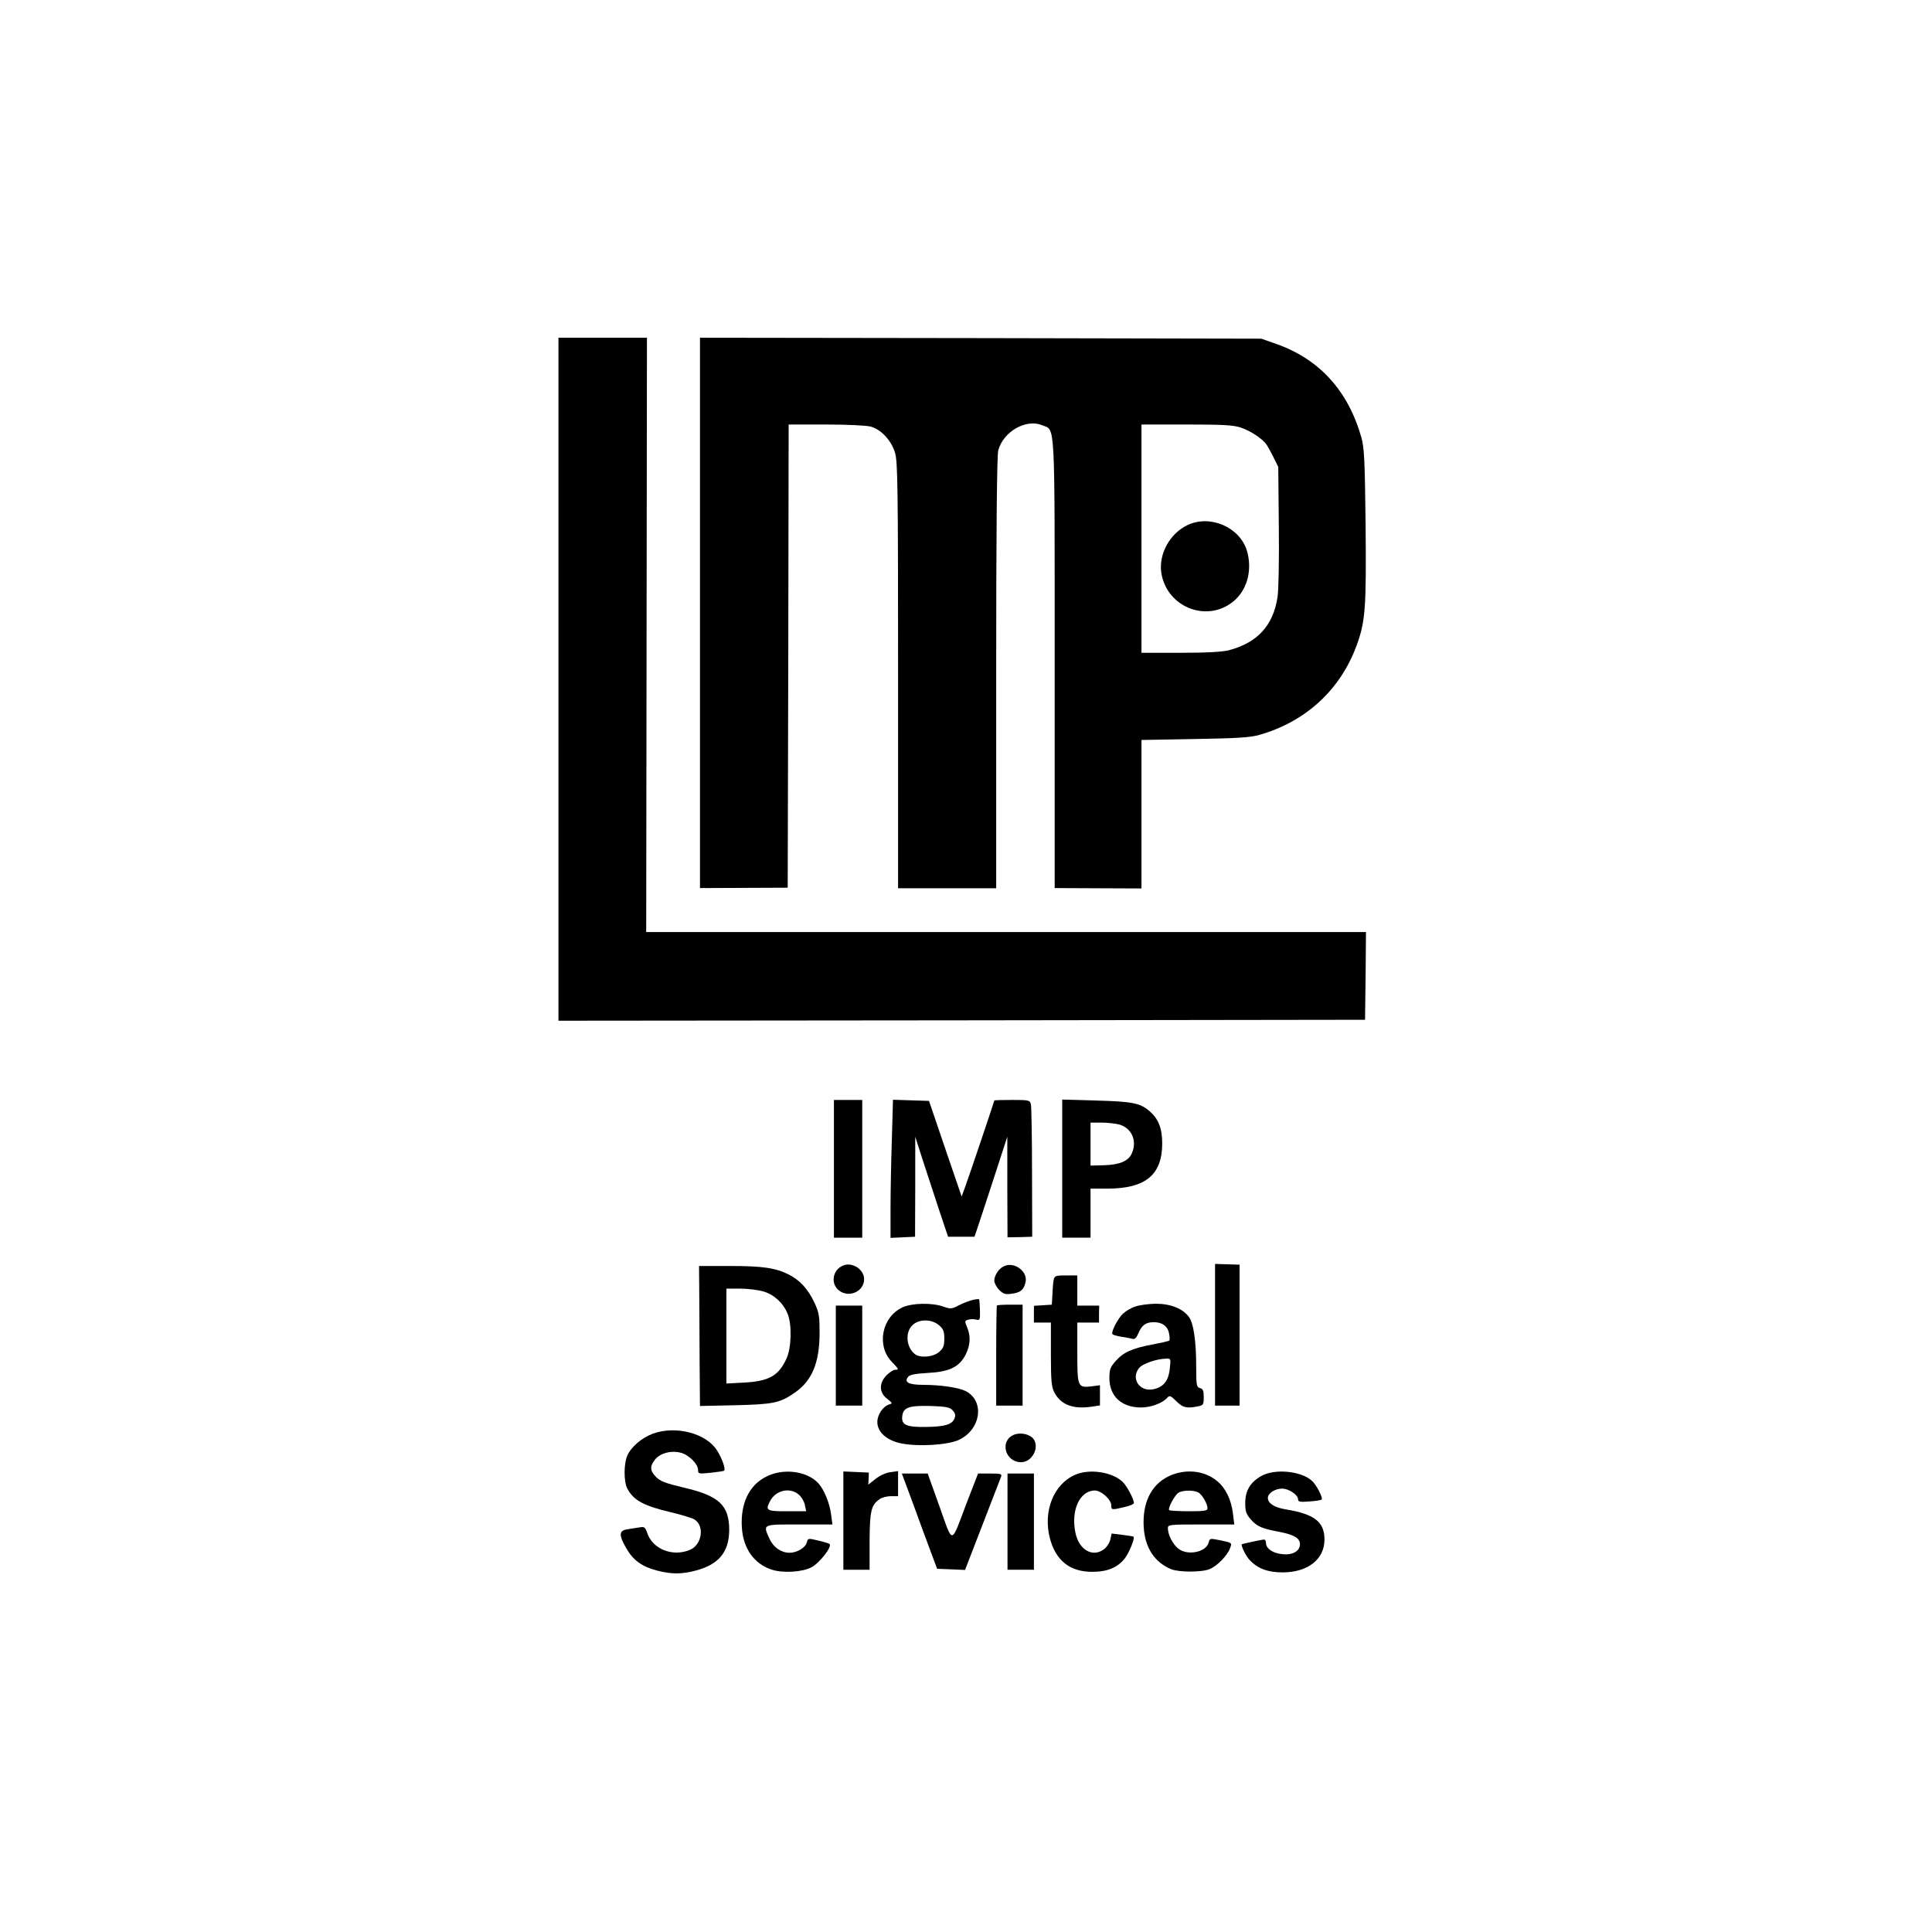 <?xml version="1.0" standalone="no"?>
<!DOCTYPE svg PUBLIC "-//W3C//DTD SVG 20010904//EN"
 "http://www.w3.org/TR/2001/REC-SVG-20010904/DTD/svg10.dtd">
<svg version="1.0" xmlns="http://www.w3.org/2000/svg"
 width="1024pt" height="1024pt" viewBox="0 0 1024 1024"
 preserveAspectRatio="xMidYMid meet">

<g transform="translate(0,1024) scale(0.1,-0.1)"
fill="#000000" stroke="none">
<path d="M2960 6640 l0 -1810 2138 2 2137 3 3 233 2 232 -1907 0 -1908 0 2
1575 2 1575 -234 0 -235 0 0 -1810z"/>
<path d="M3710 6991 l0 -1458 233 1 232 1 3 1228 2 1227 198 0 c113 0 214 -5
237 -11 56 -16 109 -73 129 -139 14 -48 16 -175 16 -1181 l0 -1127 260 0 260
0 0 1142 c0 765 4 1153 11 1179 27 100 148 169 233 133 70 -29 66 56 66 -1264
l0 -1189 230 -1 230 -1 0 393 0 394 283 5 c226 4 294 8 342 22 246 70 429 239
515 473 47 128 52 198 48 637 -4 348 -7 408 -22 465 -70 248 -222 416 -451
497 l-80 28 -1487 3 -1488 2 0 -1459z m2866 983 c48 -16 106 -53 132 -84 7 -8
25 -40 40 -70 l27 -55 3 -313 c2 -181 -1 -340 -7 -378 -23 -149 -106 -240
-256 -280 -34 -9 -116 -14 -257 -14 l-208 0 0 605 0 605 238 0 c194 0 248 -3
288 -16z"/>
<path d="M6294 7457 c-94 -45 -153 -153 -139 -252 29 -190 256 -272 394 -142
65 62 88 162 60 258 -38 125 -195 193 -315 136z"/>
<path d="M4420 4045 l0 -365 75 0 75 0 0 365 0 365 -75 0 -75 0 0 -365z"/>
<path d="M4727 4199 c-4 -117 -7 -281 -7 -366 l0 -154 65 3 65 3 1 265 0 265
45 -140 c25 -77 64 -196 87 -265 l42 -125 70 0 70 0 17 50 c9 28 49 147 87
265 l70 215 0 -267 1 -266 66 1 65 2 -1 339 c0 187 -3 350 -6 363 -6 22 -10
23 -100 23 -52 0 -94 -1 -94 -3 0 -5 -141 -423 -157 -465 l-16 -44 -87 254
-86 253 -95 3 -96 3 -6 -212z"/>
<path d="M5630 4046 l0 -366 75 0 75 0 0 130 0 130 88 0 c203 0 291 72 292
238 0 83 -20 133 -70 175 -48 41 -93 49 -282 54 l-178 5 0 -366z m302 234 c67
-19 97 -88 66 -155 -18 -39 -63 -58 -145 -61 l-73 -2 0 114 0 114 58 0 c31 0
74 -5 94 -10z"/>
<path d="M4470 3533 c-57 -22 -70 -96 -23 -133 53 -41 133 -5 133 60 0 51 -61
92 -110 73z"/>
<path d="M5324 3530 c-28 -11 -54 -48 -54 -78 0 -12 12 -35 26 -49 22 -21 32
-25 66 -20 48 6 65 21 74 63 11 55 -58 107 -112 84z"/>
<path d="M6440 3166 l0 -376 65 0 65 0 0 373 0 374 -65 2 -65 2 0 -375z"/>
<path d="M3706 3412 c0 -64 2 -231 2 -371 l2 -253 188 4 c203 5 236 12 315 67
90 62 130 157 131 311 0 94 -2 111 -27 165 -34 72 -76 119 -137 150 -70 35
-138 45 -313 45 l-162 0 1 -118z m340 -17 c56 -16 105 -61 128 -117 24 -56 21
-181 -5 -238 -42 -92 -93 -121 -226 -128 l-93 -5 0 252 0 251 73 0 c40 0 96
-7 123 -15z"/>
<path d="M5585 3458 c-3 -13 -6 -48 -7 -78 l-3 -55 -47 -3 -48 -3 0 -45 0 -44
45 0 45 0 0 -167 c0 -140 3 -174 18 -202 33 -66 99 -91 196 -77 l46 7 0 53 0
54 -45 -6 c-73 -8 -75 -3 -75 179 l0 159 58 0 57 0 0 45 1 45 -58 0 -58 0 0
80 0 80 -60 0 c-54 0 -60 -2 -65 -22z"/>
<path d="M5155 3350 c-16 -4 -49 -16 -72 -28 -39 -20 -44 -21 -84 -7 -59 21
-164 19 -215 -4 -109 -50 -140 -201 -59 -287 40 -42 41 -44 19 -44 -8 0 -29
-13 -45 -29 -41 -42 -40 -91 2 -124 30 -24 31 -25 11 -31 -33 -11 -62 -55 -62
-93 0 -53 49 -97 125 -113 92 -19 250 -9 309 19 117 57 136 208 32 259 -36 18
-133 32 -222 32 -78 0 -104 14 -81 42 9 12 37 17 103 21 116 6 168 31 202 97
25 51 28 96 8 145 -14 32 -13 35 5 40 11 4 30 4 42 1 21 -5 22 -2 21 50 -1 30
-3 56 -5 58 -2 1 -17 0 -34 -4z m-178 -134 c23 -20 28 -32 28 -71 0 -39 -5
-51 -28 -71 -31 -27 -100 -33 -128 -11 -45 35 -53 114 -14 152 34 35 102 35
142 1z m72 -451 c14 -15 17 -26 10 -43 -12 -32 -52 -44 -149 -45 -105 -2 -133
10 -128 56 5 47 34 58 150 55 82 -3 101 -6 117 -23z"/>
<path d="M5284 3321 c-2 -2 -4 -123 -4 -268 l0 -263 70 0 70 0 0 268 0 267
-66 0 c-36 0 -68 -2 -70 -4z"/>
<path d="M6017 3315 c-22 -7 -50 -24 -64 -37 -27 -24 -65 -97 -57 -109 2 -4
23 -10 47 -14 23 -3 50 -9 59 -11 12 -4 21 4 31 28 18 43 39 59 77 60 47 2 79
-20 86 -59 4 -19 4 -36 2 -38 -2 -3 -42 -12 -89 -21 -108 -20 -156 -42 -196
-88 -28 -32 -33 -44 -33 -90 0 -96 64 -156 168 -156 53 0 116 24 140 53 11 12
18 9 46 -19 35 -35 55 -40 115 -28 29 6 31 9 31 49 0 34 -4 44 -20 48 -18 5
-20 14 -20 114 0 136 -14 230 -38 262 -32 45 -97 71 -177 71 -38 -1 -87 -7
-108 -15z m183 -330 c-7 -66 -35 -99 -91 -109 -71 -12 -116 59 -71 114 18 22
93 48 143 49 25 1 25 0 19 -54z"/>
<path d="M4430 3055 l0 -265 70 0 70 0 0 265 0 265 -70 0 -70 0 0 -265z"/>
<path d="M3462 2642 c-60 -22 -118 -71 -138 -119 -18 -42 -18 -136 0 -171 33
-64 87 -93 231 -127 58 -14 114 -31 125 -38 56 -34 41 -135 -24 -162 -92 -38
-198 5 -226 91 -10 29 -15 33 -38 29 -15 -2 -44 -7 -64 -10 -48 -7 -50 -29 -8
-102 36 -63 83 -97 165 -118 75 -19 125 -19 200 0 124 32 179 98 180 215 0
132 -53 182 -243 226 -93 22 -122 33 -144 55 -33 33 -35 57 -7 92 27 35 87 51
138 37 44 -12 91 -60 91 -92 0 -20 4 -20 67 -14 37 4 69 9 71 11 9 9 -11 66
-38 108 -57 90 -216 132 -338 89z"/>
<path d="M5373 2635 c-76 -32 -46 -145 39 -145 58 0 99 77 66 123 -20 26 -70
37 -105 22z"/>
<path d="M4062 2414 c-91 -45 -138 -142 -130 -270 7 -111 64 -192 157 -223 60
-20 162 -14 212 12 43 23 110 109 96 123 -3 4 -31 12 -61 19 -54 13 -54 12
-60 -11 -7 -27 -52 -54 -91 -54 -44 0 -85 28 -106 73 -36 80 -41 77 157 77
l176 0 -7 53 c-8 61 -37 132 -68 166 -60 64 -184 81 -275 35z m172 -96 c15
-13 29 -38 32 -55 l7 -33 -102 0 c-109 0 -115 4 -90 53 30 59 106 76 153 35z"/>
<path d="M4470 2180 l0 -260 70 0 69 0 0 150 c1 161 8 193 53 224 12 9 39 16
60 16 l38 0 0 66 0 67 -41 -6 c-25 -3 -56 -18 -79 -36 l-38 -30 2 32 1 32 -67
3 -68 3 0 -261z"/>
<path d="M5700 2424 c-115 -49 -172 -192 -136 -335 31 -120 106 -180 225 -180
81 0 136 23 174 73 23 31 53 105 45 113 -1 2 -28 6 -59 10 l-57 7 -7 -31 c-3
-17 -18 -40 -32 -51 -60 -47 -134 -6 -153 86 -25 119 23 224 103 224 34 0 87
-48 87 -79 0 -24 2 -25 69 -9 28 6 51 16 51 22 -1 22 -38 92 -61 113 -56 52
-175 69 -249 37z"/>
<path d="M6191 2414 c-91 -46 -137 -141 -129 -269 7 -109 57 -185 145 -222 42
-17 165 -17 206 1 39 17 92 71 106 109 12 31 13 30 -61 45 -44 9 -47 8 -52
-14 -13 -51 -112 -71 -161 -32 -29 23 -55 74 -55 108 0 19 6 20 176 20 l176 0
-7 57 c-9 75 -39 136 -84 173 -69 58 -173 67 -260 24z m160 -84 c21 -12 49
-60 49 -85 0 -12 -16 -15 -98 -15 -54 0 -101 3 -105 6 -9 9 30 81 50 93 23 13
79 14 104 1z"/>
<path d="M6685 2417 c-58 -33 -85 -78 -85 -143 0 -45 5 -59 30 -88 33 -37 58
-48 155 -66 75 -15 105 -33 105 -65 0 -37 -40 -59 -96 -52 -49 5 -84 30 -84
59 0 10 -4 18 -10 18 -11 0 -114 -22 -118 -25 -6 -6 21 -62 41 -83 43 -46 96
-66 177 -66 133 1 220 70 220 174 0 94 -53 135 -205 160 -61 10 -95 32 -95 61
0 25 38 49 76 49 35 0 84 -33 84 -57 0 -13 11 -15 60 -11 33 2 62 7 65 10 9 8
-28 79 -52 100 -58 52 -197 65 -268 25z"/>
<path d="M4805 2363 c14 -38 56 -151 93 -253 l69 -185 74 -3 74 -3 92 238 c51
131 95 246 99 256 5 15 -1 17 -58 17 l-64 0 -59 -152 c-87 -230 -72 -228 -145
-24 l-63 176 -68 0 -69 0 25 -67z"/>
<path d="M5340 2175 l0 -255 70 0 70 0 0 255 0 255 -70 0 -70 0 0 -255z"/>
</g>
</svg>
